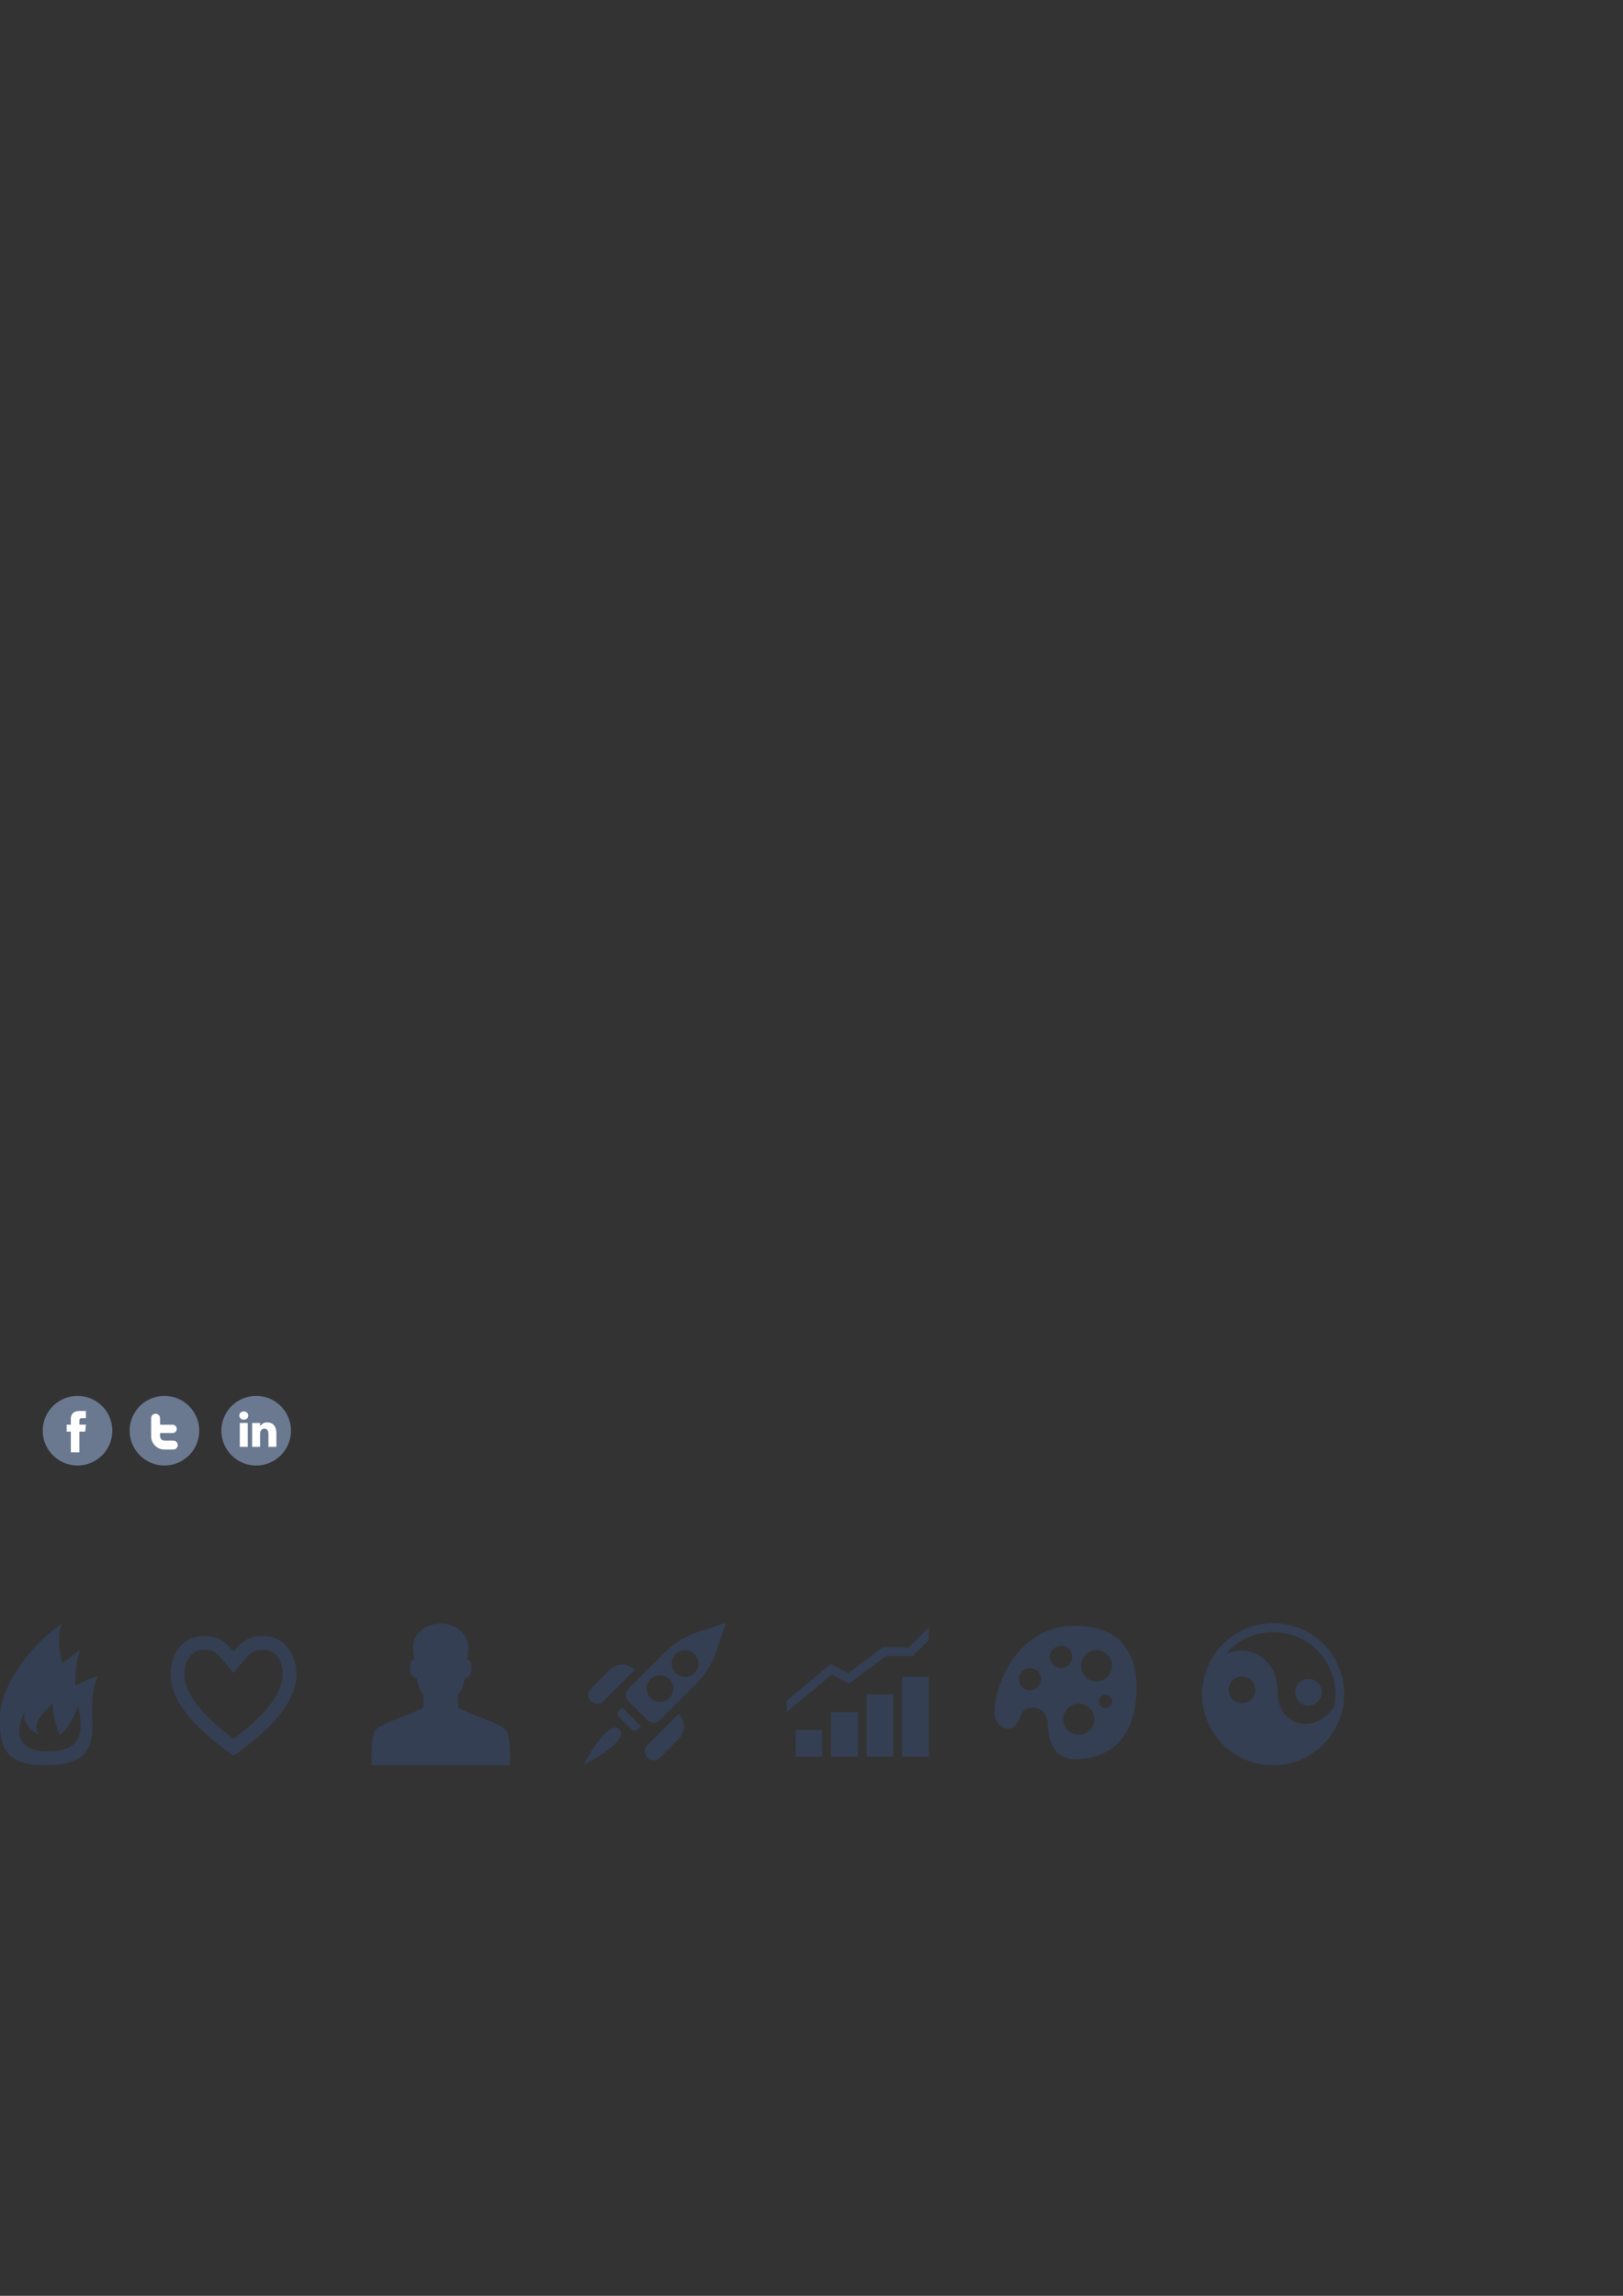 <?xml version="1.0" encoding="UTF-8" standalone="no"?>
<!-- Created with Inkscape (http://www.inkscape.org/) -->

<svg
   xmlns:dc="http://purl.org/dc/elements/1.1/"
   xmlns:cc="http://creativecommons.org/ns#"
   xmlns:rdf="http://www.w3.org/1999/02/22-rdf-syntax-ns#"
   xmlns:svg="http://www.w3.org/2000/svg"
   xmlns="http://www.w3.org/2000/svg"
   xmlns:xlink="http://www.w3.org/1999/xlink"
   xmlns:sodipodi="http://sodipodi.sourceforge.net/DTD/sodipodi-0.dtd"
   xmlns:inkscape="http://www.inkscape.org/namespaces/inkscape"
   width="744.094"
   height="1052.362"
   id="svg5901"
   version="1.1"
   inkscape:version="0.47 r22583"
   sodipodi:docname="icons.svg">
  <rect width="100%" height="100%" fill="#333333" stroke="none"/>
  <defs
     id="defs5903">
    <inkscape:perspective
       sodipodi:type="inkscape:persp3d"
       inkscape:vp_x="0 : 526.18109 : 1"
       inkscape:vp_y="0 : 1000 : 0"
       inkscape:vp_z="744.09448 : 526.18109 : 1"
       inkscape:persp3d-origin="372.04724 : 350.78739 : 1"
       id="perspective5909" />
    <inkscape:perspective
       sodipodi:type="inkscape:persp3d"
       inkscape:vp_x="0 : 0.5 : 1"
       inkscape:vp_y="0 : 1000 : 0"
       inkscape:vp_z="1 : 0.5 : 1"
       inkscape:persp3d-origin="0.5 : 0.33333333 : 1"
       id="perspective5280" />
    <clipPath
       clipPathUnits="userSpaceOnUse"
       id="clipPath5304">
      <path
         d="M 0,792 612,792 612,0 0,0 0,792 z"
         id="path5306" />
    </clipPath>
    <inkscape:perspective
       sodipodi:type="inkscape:persp3d"
       inkscape:vp_x="0 : 88.58268 : 1"
       inkscape:vp_y="0 : 1000 : 0"
       inkscape:vp_z="318.89764 : 88.58268 : 1"
       inkscape:persp3d-origin="159.44882 : 59.05512 : 1"
       id="perspective4866" />
    <linearGradient
       id="linearGradient6042">
      <stop
         style="stop-color:#000000;stop-opacity:0.495;"
         offset="0"
         id="stop6044" />
      <stop
         style="stop-color:#000000;stop-opacity:0;"
         offset="1"
         id="stop6046" />
    </linearGradient>
    <linearGradient
       id="linearGradient6018">
      <stop
         style="stop-color:#000000;stop-opacity:1;"
         offset="0"
         id="stop6020" />
      <stop
         style="stop-color:#000000;stop-opacity:0.361;"
         offset="1"
         id="stop6022" />
    </linearGradient>
    <linearGradient
       id="linearGradient6026">
      <stop
         style="stop-color:#ffffff;stop-opacity:1;"
         offset="0"
         id="stop6028" />
      <stop
         style="stop-color:#ffffff;stop-opacity:0;"
         offset="1"
         id="stop6030" />
    </linearGradient>
    <linearGradient
       id="linearGradient6066">
      <stop
         style="stop-color:#000000;stop-opacity:1;"
         offset="0"
         id="stop6068" />
      <stop
         style="stop-color:#a95e5e;stop-opacity:1;"
         offset="1"
         id="stop6070" />
    </linearGradient>
    <inkscape:perspective
       sodipodi:type="inkscape:persp3d"
       inkscape:vp_x="0 : 0.5 : 1"
       inkscape:vp_y="0 : 1000 : 0"
       inkscape:vp_z="1 : 0.5 : 1"
       inkscape:persp3d-origin="0.5 : 0.33333333 : 1"
       id="perspective4078" />
    <inkscape:perspective
       sodipodi:type="inkscape:persp3d"
       inkscape:vp_x="0 : 0.5 : 1"
       inkscape:vp_y="0 : 1000 : 0"
       inkscape:vp_z="1 : 0.5 : 1"
       inkscape:persp3d-origin="0.5 : 0.33333333 : 1"
       id="perspective3963" />
    <inkscape:perspective
       id="perspective10"
       inkscape:persp3d-origin="372.04724 : 350.78739 : 1"
       inkscape:vp_z="744.09448 : 526.18109 : 1"
       inkscape:vp_y="0 : 1000 : 0"
       inkscape:vp_x="0 : 526.18109 : 1"
       sodipodi:type="inkscape:persp3d" />
    <inkscape:perspective
       id="perspective3032"
       inkscape:persp3d-origin="0.5 : 0.33333333 : 1"
       inkscape:vp_z="1 : 0.5 : 1"
       inkscape:vp_y="0 : 1000 : 0"
       inkscape:vp_x="0 : 0.5 : 1"
       sodipodi:type="inkscape:persp3d" />
    <inkscape:perspective
       id="perspective4030"
       inkscape:persp3d-origin="50 : 33.333333 : 1"
       inkscape:vp_z="100 : 50 : 1"
       inkscape:vp_y="0 : 1000 : 0"
       inkscape:vp_x="0 : 50 : 1"
       sodipodi:type="inkscape:persp3d" />
    <inkscape:perspective
       id="perspective4113"
       inkscape:persp3d-origin="50 : 33.333333 : 1"
       inkscape:vp_z="100 : 50 : 1"
       inkscape:vp_y="0 : 1000 : 0"
       inkscape:vp_x="0 : 50 : 1"
       sodipodi:type="inkscape:persp3d" />
    <inkscape:perspective
       id="perspective4256"
       inkscape:persp3d-origin="50 : 33.333333 : 1"
       inkscape:vp_z="100 : 50 : 1"
       inkscape:vp_y="0 : 1000 : 0"
       inkscape:vp_x="0 : 50 : 1"
       sodipodi:type="inkscape:persp3d" />
    <inkscape:perspective
       id="perspective4340"
       inkscape:persp3d-origin="0.5 : 0.33333333 : 1"
       inkscape:vp_z="1 : 0.5 : 1"
       inkscape:vp_y="0 : 1000 : 0"
       inkscape:vp_x="0 : 0.5 : 1"
       sodipodi:type="inkscape:persp3d" />
    <inkscape:perspective
       sodipodi:type="inkscape:persp3d"
       inkscape:vp_x="0 : 526.18109 : 1"
       inkscape:vp_y="0 : 1000 : 0"
       inkscape:vp_z="744.09448 : 526.18109 : 1"
       inkscape:persp3d-origin="372.04724 : 350.78739 : 1"
       id="perspective10-9" />
    <inkscape:perspective
       id="perspective3963-3"
       inkscape:persp3d-origin="0.5 : 0.33333333 : 1"
       inkscape:vp_z="1 : 0.5 : 1"
       inkscape:vp_y="0 : 1000 : 0"
       inkscape:vp_x="0 : 0.5 : 1"
       sodipodi:type="inkscape:persp3d" />
    <inkscape:perspective
       id="perspective4078-2"
       inkscape:persp3d-origin="0.5 : 0.33333333 : 1"
       inkscape:vp_z="1 : 0.5 : 1"
       inkscape:vp_y="0 : 1000 : 0"
       inkscape:vp_x="0 : 0.5 : 1"
       sodipodi:type="inkscape:persp3d" />
    <linearGradient
       id="linearGradient6066-7">
      <stop
         id="stop6068-9"
         offset="0"
         style="stop-color:#000000;stop-opacity:1;" />
      <stop
         id="stop6070-0"
         offset="1"
         style="stop-color:#a95e5e;stop-opacity:1;" />
    </linearGradient>
    <linearGradient
       id="linearGradient6026-2">
      <stop
         id="stop6028-7"
         offset="0"
         style="stop-color:#ffffff;stop-opacity:1;" />
      <stop
         id="stop6030-3"
         offset="1"
         style="stop-color:#ffffff;stop-opacity:0;" />
    </linearGradient>
    <linearGradient
       id="linearGradient6018-0">
      <stop
         id="stop6020-5"
         offset="0"
         style="stop-color:#000000;stop-opacity:1;" />
      <stop
         id="stop6022-2"
         offset="1"
         style="stop-color:#000000;stop-opacity:0.361;" />
    </linearGradient>
    <linearGradient
       id="linearGradient6042-8">
      <stop
         id="stop6044-3"
         offset="0"
         style="stop-color:#000000;stop-opacity:0.495;" />
      <stop
         id="stop6046-9"
         offset="1"
         style="stop-color:#000000;stop-opacity:0;" />
    </linearGradient>
    <inkscape:perspective
       id="perspective4866-4"
       inkscape:persp3d-origin="159.44882 : 59.05512 : 1"
       inkscape:vp_z="318.89764 : 88.58268 : 1"
       inkscape:vp_y="0 : 1000 : 0"
       inkscape:vp_x="0 : 88.58268 : 1"
       sodipodi:type="inkscape:persp3d" />
    <radialGradient
       inkscape:collect="always"
       xlink:href="#linearGradient6066-7"
       id="radialGradient5086"
       gradientUnits="userSpaceOnUse"
       gradientTransform="matrix(0.606,0,0,0.586,-534.633,-346.086)"
       cx="91.871"
       cy="319.393"
       fx="91.871"
       fy="319.393"
       r="60.108" />
    <linearGradient
       inkscape:collect="always"
       xlink:href="#linearGradient6026-2"
       id="linearGradient5088"
       gradientUnits="userSpaceOnUse"
       gradientTransform="matrix(0.62,0,0,0.62,-701.063,-389.831)"
       x1="304.214"
       y1="327.63"
       x2="389.111"
       y2="342.465" />
    <linearGradient
       inkscape:collect="always"
       xlink:href="#linearGradient6018-0"
       id="linearGradient5090"
       gradientUnits="userSpaceOnUse"
       gradientTransform="matrix(0.62,0,0,0.62,-705.001,-389.226)"
       x1="392.226"
       y1="414.968"
       x2="386.828"
       y2="353.234" />
    <linearGradient
       inkscape:collect="always"
       xlink:href="#linearGradient6042-8"
       id="linearGradient5092"
       gradientUnits="userSpaceOnUse"
       gradientTransform="matrix(0.62,0,0,0.62,-705.001,-389.226)"
       x1="299.837"
       y1="382.196"
       x2="335.406"
       y2="356.781" />
    <clipPath
       id="clipPath5304-0"
       clipPathUnits="userSpaceOnUse">
      <path
         id="path5306-2"
         d="M 0,792 612,792 612,0 0,0 0,792 z" />
    </clipPath>
    <inkscape:perspective
       id="perspective5280-8"
       inkscape:persp3d-origin="0.5 : 0.33333333 : 1"
       inkscape:vp_z="1 : 0.5 : 1"
       inkscape:vp_y="0 : 1000 : 0"
       inkscape:vp_x="0 : 0.5 : 1"
       sodipodi:type="inkscape:persp3d" />
    <inkscape:perspective
       id="perspective5909-3"
       inkscape:persp3d-origin="372.04724 : 350.78739 : 1"
       inkscape:vp_z="744.09448 : 526.18109 : 1"
       inkscape:vp_y="0 : 1000 : 0"
       inkscape:vp_x="0 : 526.18109 : 1"
       sodipodi:type="inkscape:persp3d" />
    <clipPath
       id="clipPath5836"
       clipPathUnits="userSpaceOnUse">
      <path
         id="path5838"
         d="M 0,640 528,640 528,0 0,0 0,640 z" />
    </clipPath>
    <inkscape:perspective
       id="perspective5828"
       inkscape:persp3d-origin="0.5 : 0.33333333 : 1"
       inkscape:vp_z="1 : 0.5 : 1"
       inkscape:vp_y="0 : 1000 : 0"
       inkscape:vp_x="0 : 0.5 : 1"
       sodipodi:type="inkscape:persp3d" />
    <inkscape:perspective
       sodipodi:type="inkscape:persp3d"
       inkscape:vp_x="0 : 526.18109 : 1"
       inkscape:vp_y="0 : 1000 : 0"
       inkscape:vp_z="744.09448 : 526.18109 : 1"
       inkscape:persp3d-origin="372.04724 : 350.78739 : 1"
       id="perspective10-3" />
    <inkscape:perspective
       id="perspective3963-1"
       inkscape:persp3d-origin="0.5 : 0.33333333 : 1"
       inkscape:vp_z="1 : 0.5 : 1"
       inkscape:vp_y="0 : 1000 : 0"
       inkscape:vp_x="0 : 0.5 : 1"
       sodipodi:type="inkscape:persp3d" />
    <inkscape:perspective
       id="perspective4078-7"
       inkscape:persp3d-origin="0.5 : 0.33333333 : 1"
       inkscape:vp_z="1 : 0.5 : 1"
       inkscape:vp_y="0 : 1000 : 0"
       inkscape:vp_x="0 : 0.5 : 1"
       sodipodi:type="inkscape:persp3d" />
    <linearGradient
       id="linearGradient6066-8">
      <stop
         id="stop6068-1"
         offset="0"
         style="stop-color:#000000;stop-opacity:1;" />
      <stop
         id="stop6070-4"
         offset="1"
         style="stop-color:#a95e5e;stop-opacity:1;" />
    </linearGradient>
    <linearGradient
       id="linearGradient6026-6">
      <stop
         id="stop6028-5"
         offset="0"
         style="stop-color:#ffffff;stop-opacity:1;" />
      <stop
         id="stop6030-5"
         offset="1"
         style="stop-color:#ffffff;stop-opacity:0;" />
    </linearGradient>
    <linearGradient
       id="linearGradient6018-7">
      <stop
         id="stop6020-2"
         offset="0"
         style="stop-color:#000000;stop-opacity:1;" />
      <stop
         id="stop6022-3"
         offset="1"
         style="stop-color:#000000;stop-opacity:0.361;" />
    </linearGradient>
    <linearGradient
       id="linearGradient6042-9">
      <stop
         id="stop6044-9"
         offset="0"
         style="stop-color:#000000;stop-opacity:0.495;" />
      <stop
         id="stop6046-91"
         offset="1"
         style="stop-color:#000000;stop-opacity:0;" />
    </linearGradient>
    <inkscape:perspective
       id="perspective4866-3"
       inkscape:persp3d-origin="159.44882 : 59.05512 : 1"
       inkscape:vp_z="318.89764 : 88.58268 : 1"
       inkscape:vp_y="0 : 1000 : 0"
       inkscape:vp_x="0 : 88.58268 : 1"
       sodipodi:type="inkscape:persp3d" />
    <radialGradient
       inkscape:collect="always"
       xlink:href="#linearGradient6066-8"
       id="radialGradient5086-0"
       gradientUnits="userSpaceOnUse"
       gradientTransform="matrix(0.606,0,0,0.586,-534.633,-346.086)"
       cx="91.871"
       cy="319.393"
       fx="91.871"
       fy="319.393"
       r="60.108" />
    <linearGradient
       inkscape:collect="always"
       xlink:href="#linearGradient6026-6"
       id="linearGradient5088-7"
       gradientUnits="userSpaceOnUse"
       gradientTransform="matrix(0.62,0,0,0.62,-701.063,-389.831)"
       x1="304.214"
       y1="327.63"
       x2="389.111"
       y2="342.465" />
    <linearGradient
       inkscape:collect="always"
       xlink:href="#linearGradient6018-7"
       id="linearGradient5090-2"
       gradientUnits="userSpaceOnUse"
       gradientTransform="matrix(0.62,0,0,0.62,-705.001,-389.226)"
       x1="392.226"
       y1="414.968"
       x2="386.828"
       y2="353.234" />
    <linearGradient
       inkscape:collect="always"
       xlink:href="#linearGradient6042-9"
       id="linearGradient5092-6"
       gradientUnits="userSpaceOnUse"
       gradientTransform="matrix(0.62,0,0,0.62,-705.001,-389.226)"
       x1="299.837"
       y1="382.196"
       x2="335.406"
       y2="356.781" />
    <clipPath
       id="clipPath5304-5"
       clipPathUnits="userSpaceOnUse">
      <path
         id="path5306-7"
         d="M 0,792 612,792 612,0 0,0 0,792 z" />
    </clipPath>
    <inkscape:perspective
       id="perspective5280-6"
       inkscape:persp3d-origin="0.5 : 0.33333333 : 1"
       inkscape:vp_z="1 : 0.5 : 1"
       inkscape:vp_y="0 : 1000 : 0"
       inkscape:vp_x="0 : 0.5 : 1"
       sodipodi:type="inkscape:persp3d" />
    <inkscape:perspective
       id="perspective5909-8"
       inkscape:persp3d-origin="372.04724 : 350.78739 : 1"
       inkscape:vp_z="744.09448 : 526.18109 : 1"
       inkscape:vp_y="0 : 1000 : 0"
       inkscape:vp_x="0 : 526.18109 : 1"
       sodipodi:type="inkscape:persp3d" />
  </defs>
  <sodipodi:namedview
     id="base"
     pagecolor="#ffffff"
     bordercolor="#ffffff"
     borderopacity="0.0"
     inkscape:pageopacity="0.0"
     inkscape:pageshadow="0"
     inkscape:zoom="0.58772822"
     inkscape:cx="266.47093"
     inkscape:cy="492.75323"
     inkscape:document-units="px"
     inkscape:current-layer="layer1"
     showgrid="false"
     inkscape:window-width="1008"
     inkscape:window-height="645"
     inkscape:window-x="24"
     inkscape:window-y="20"
     inkscape:window-maximized="0"
     showguides="true"
     inkscape:guide-bbox="true">
    <sodipodi:guide
       orientation="0,1"
       position="915.389,275.638"
       id="guide11281" />
  </sodipodi:namedview>
  <g
     inkscape:label="Layer 1"
     inkscape:groupmode="layer"
     id="layer1">
    <path
       sodipodi:type="arc"
       style="opacity:0.788;fill:#798aa9;fill-opacity:1;stroke:none"
       id="path4350"
       sodipodi:cx="34.981632"
       sodipodi:cy="656.37012"
       sodipodi:rx="15.951624"
       sodipodi:ry="15.951624"
       d="m 19.031,656.195 a 15.952,15.952 0 1 1 -9.57e-4,0.175"
       sodipodi:start="3.1525433"
       sodipodi:end="9.424778"
       sodipodi:open="true"
       transform="translate(82.465,-0.56)"
       inkscape:export-filename="/Users/tonyg 1/Documents/work/Tony Gaitatzis/web template example/tonygaitatzis.com/assets/img/icon_linkedin.png"
       inkscape:export-xdpi="90.27282"
       inkscape:export-ydpi="90.27282" />
    <path
       sodipodi:type="arc"
       style="opacity:0.788;fill:#798aa9;fill-opacity:1;stroke:none"
       id="path4346"
       sodipodi:cx="34.981632"
       sodipodi:cy="656.37012"
       sodipodi:rx="15.951624"
       sodipodi:ry="15.951624"
       d="m 19.031,656.195 a 15.952,15.952 0 1 1 -9.57e-4,0.175"
       sodipodi:start="3.1525433"
       sodipodi:end="9.424778"
       sodipodi:open="true"
       transform="translate(0.56,-0.56)"
       inkscape:export-filename="/Users/tonyg 1/Documents/work/Tony Gaitatzis/web template example/tonygaitatzis.com/assets/img/icon_facebook.png"
       inkscape:export-xdpi="90.27282"
       inkscape:export-ydpi="90.27282" />
    <path
       d="m 32.47,650.439 c 0,0.478 0,2.61 0,2.61 h -1.912 v 3.192 h 1.912 v 9.485 h 3.929 v -9.485 h 2.636 c 0,0 0.247,-1.53 0.367,-3.204 -0.343,0 -2.988,0 -2.988,0 0,0 0,-1.857 0,-2.182 0,-0.326 0.428,-0.765 0.852,-0.765 0.423,0 1.314,0 2.14,0 0,-0.435 0,-1.936 0,-3.323 -1.103,0 -2.357,0 -2.91,0 -4.122,-2.1e-4 -4.025,3.195 -4.025,3.672 z"
       id="Facebook"
       style="fill:#ffffff;fill-opacity:1"
       inkscape:export-filename="/Users/tonyg 1/Documents/work/Tony Gaitatzis/web template example/tonygaitatzis.com/assets/img/icon_facebook.png"
       inkscape:export-xdpi="90.27282"
       inkscape:export-ydpi="90.27282" />
    <path
       d="m 126.717,656.927 v 6.283 h -3.642 v -5.862 c 0,-1.473 -0.527,-2.478 -1.845,-2.478 -1.006,0 -1.605,0.677 -1.869,1.332 -0.096,0.234 -0.121,0.56 -0.121,0.888 v 6.119 h -3.644 c 0,0 0.049,-9.928 0,-10.957 h 3.643 v 1.553 c -0.008,0.012 -0.017,0.024 -0.024,0.035 h 0.024 v -0.035 c 0.484,-0.745 1.348,-1.81 3.283,-1.81 2.397,0 4.194,1.566 4.194,4.932 z m -14.933,-9.956 c -1.246,0 -2.062,0.818 -2.062,1.893 0,1.052 0.792,1.894 2.013,1.894 h 0.024 c 1.271,0 2.061,-0.842 2.061,-1.894 -0.024,-1.075 -0.79,-1.893 -2.037,-1.893 z m -1.845,16.239 h 3.642 v -10.957 h -3.642 v 10.957 z"
       id="LinkedIn"
       style="fill:#ffffff;fill-opacity:1"
       inkscape:export-filename="/Users/tonyg 1/Documents/work/Tony Gaitatzis/web template example/tonygaitatzis.com/assets/img/icon_linkedin.png"
       inkscape:export-xdpi="90.27282"
       inkscape:export-ydpi="90.27282" />
    <path
       transform="translate(40.411,-0.56)"
       sodipodi:open="true"
       sodipodi:end="9.424778"
       sodipodi:start="3.1525433"
       d="m 19.031,656.195 a 15.952,15.952 0 1 1 -9.57e-4,0.175"
       sodipodi:ry="15.951624"
       sodipodi:rx="15.951624"
       sodipodi:cy="656.37012"
       sodipodi:cx="34.981632"
       id="path4348"
       style="opacity:0.788;fill:#798aa9;fill-opacity:1;stroke:none"
       sodipodi:type="arc"
       inkscape:export-filename="/Users/tonyg 1/Documents/work/Tony Gaitatzis/web template example/tonygaitatzis.com/assets/img/icon_twitter.png"
       inkscape:export-xdpi="90.27282"
       inkscape:export-ydpi="90.27282" />
    <path
       d="m 79.447,660.345 h -4.046 c -0.562,0 -1.041,-0.197 -1.434,-0.592 -0.395,-0.396 -0.59,-0.874 -0.59,-1.439 v -1.44 h 5.765 c 0.52,0 0.968,-0.187 1.34,-0.558 0.372,-0.374 0.559,-0.821 0.559,-1.342 0,-0.522 -0.187,-0.969 -0.56,-1.342 -0.373,-0.372 -0.822,-0.559 -1.344,-0.559 h -5.759 v -2.975 c 0,-0.563 -0.201,-1.045 -0.599,-1.446 -0.397,-0.402 -0.877,-0.604 -1.435,-0.604 -0.573,0 -1.061,0.199 -1.458,0.592 -0.398,0.395 -0.597,0.881 -0.597,1.46 v 8.214 c 0,1.69 0.597,3.133 1.792,4.331 1.196,1.2 2.638,1.799 4.323,1.799 h 4.045 c 0.562,0 1.044,-0.202 1.445,-0.604 0.401,-0.4 0.602,-0.883 0.602,-1.446 0,-0.563 -0.2,-1.045 -0.602,-1.447 -0.401,-0.401 -0.884,-0.604 -1.446,-0.604 z"
       id="Twitter"
       style="stroke:none;stroke-opacity:1;fill:#ffffff;fill-opacity:1"
       inkscape:export-filename="/Users/tonyg 1/Documents/work/Tony Gaitatzis/web template example/tonygaitatzis.com/assets/img/icon_twitter.png"
       inkscape:export-xdpi="90.27282"
       inkscape:export-ydpi="90.27282" />
    <g
       id="g5966"
       transform="matrix(4.073,0,0,-4.073,22.828,802.786)"
       inkscape:export-filename="/Users/tonyg 1/Documents/work/Tony Gaitatzis/web template example/tonygaitatzis.com/assets/img/icon_flame.png"
       inkscape:export-xdpi="66.271843"
       inkscape:export-ydpi="66.271843">
      <path
         d="m 0,0 c -5.994,-0.17 -2.166,5.682 -2.801,4.5 -0.083,-0.156 -0.528,-1.531 1.596,-2.656 -1.043,1.3 0.853,2.854 1.557,3.573 0,-1.844 0.748,-3.573 0.748,-3.573 0,0 1.211,0.711 2.083,3.271 C 3.938,1.84 3.347,0.095 0,0 m 5.399,8.423 c 0,0 -0.711,-0.043 -2.44,-0.994 L 2.85,7.584 c 0.052,1.299 0.184,2.88 0.549,3.839 -0.215,-0.118 -1.01,-0.79 -1.933,-1.481 -0.475,1.134 -0.631,3.306 -0.067,4.481 -4.391,-3.149 -6.999,-7.661 -7,-10.485 -0.002,-2.199 -0.32,-5.515 5,-5.515 8.28,0 4,6 6,10"
         style="fill:#343f53;fill-opacity:1;fill-rule:nonzero;stroke:none"
         id="path5968" />
    </g>
    <g
       id="g5982"
       transform="matrix(4.073,0,0,-4.073,129.551,768.725)"
       style="fill:#343f53;fill-opacity:1"
       inkscape:export-filename="/Users/tonyg 1/Documents/work/Tony Gaitatzis/web template example/tonygaitatzis.com/assets/img/icon_heart.png"
       inkscape:export-xdpi="75.468239"
       inkscape:export-ydpi="75.468239">
      <path
         d="m 0,0 c -0.188,-2.033 -2.045,-4.368 -5.523,-6.954 -3.479,2.585 -5.334,4.921 -5.524,6.954 l 0,0.676 c 0.152,1.618 1.147,2.299 1.787,2.361 0.174,0.018 0.338,0.026 0.49,0.026 0.918,0 1.303,-0.282 2.063,-1.187 l 1.184,-1.411 1.185,1.411 c 0.76,0.905 1.143,1.187 2.063,1.187 0.15,0 0.314,-0.008 0.49,-0.026 C -1.146,2.975 -0.15,2.294 0,0.676 L 0,0 z m -1.635,4.576 c -0.228,0.022 -0.441,0.033 -0.64,0.033 -1.602,0 -2.37,-0.691 -3.248,-1.739 -0.879,1.048 -1.647,1.739 -3.247,1.739 -0.201,0 -0.414,-0.011 -0.64,-0.033 -1.387,-0.135 -2.988,-1.403 -3.182,-3.834 l 0,-0.808 c 0.182,-2.327 1.938,-5.196 7.069,-8.795 5.132,3.599 6.888,6.468 7.07,8.795 l 0,0.808 C 1.352,3.173 -0.25,4.441 -1.635,4.576"
         style="fill:#343f53;fill-opacity:1;fill-rule:nonzero;stroke:none"
         id="path5984" />
    </g>
    <g
       id="g6058"
       transform="matrix(4.073,0,0,-4.073,502.744,770.725)"
       inkscape:export-filename="/Users/tonyg 1/Documents/work/Tony Gaitatzis/web template example/tonygaitatzis.com/assets/img/icon_pallate.png"
       inkscape:export-xdpi="66.297188"
       inkscape:export-ydpi="66.297188">
      <path
         d="M 0,0 C -0.965,0 -1.75,0.785 -1.75,1.75 -1.75,2.715 -0.965,3.5 0,3.5 0.965,3.5 1.75,2.715 1.75,1.75 1.75,0.785 0.965,0 0,0 m 1,-3 c -0.414,0 -0.75,0.336 -0.75,0.75 0,0.414 0.336,0.75 0.75,0.75 0.414,0 0.75,-0.336 0.75,-0.75 C 1.75,-2.664 1.414,-3 1,-3 m -3,-3 c -0.965,0 -1.75,0.785 -1.75,1.75 0,0.965 0.785,1.75 1.75,1.75 0.965,0 1.75,-0.785 1.75,-1.75 C -0.25,-5.215 -1.035,-6 -2,-6 M -5.25,2.75 C -5.25,3.439 -4.689,4 -4,4 -3.311,4 -2.75,3.439 -2.75,2.75 -2.75,2.061 -3.311,1.5 -4,1.5 -4.689,1.5 -5.25,2.061 -5.25,2.75 M -7.5,-1 c -0.689,0 -1.25,0.561 -1.25,1.25 0,0.689 0.561,1.25 1.25,1.25 0.689,0 1.25,-0.561 1.25,-1.25 C -6.25,-0.439 -6.811,-1 -7.5,-1 m 5,7.25 c -6,0 -9,-6 -9,-10 0,-1 2,-3 3,0 0.447,1.342 3,1 3,-1 0,-2.236 1,-4 3,-4 6,0 7,5 7,8 0,3 -1,7 -7,7"
         style="fill:#343f53;fill-opacity:1;fill-rule:nonzero;stroke:none"
         id="path6060" />
    </g>
    <g
       id="g6308"
       transform="matrix(4.073,0,0,-4.073,232.484,793.725)"
       style="fill:#343f53;fill-opacity:1"
       inkscape:export-filename="/Users/tonyg 1/Documents/work/Tony Gaitatzis/web template example/tonygaitatzis.com/assets/img/icon_person.png"
       inkscape:export-xdpi="66.710754"
       inkscape:export-ydpi="66.710754">
      <path
         d="m 0,0 c -0.467,0.729 -2.037,1.182 -3.59,1.829 -1.554,0.648 -1.922,0.872 -1.922,0.872 l -0.014,1.49 c 0,0 0.582,0.448 0.762,1.85 0.364,-0.105 0.746,0.543 0.767,0.885 0.02,0.329 -0.05,1.242 -0.494,1.15 0.09,0.688 0.156,1.306 0.124,1.633 -0.115,1.197 -1.294,2.46 -3.107,2.46 -1.812,0 -2.991,-1.263 -3.107,-2.46 -0.032,-0.327 0.034,-0.945 0.124,-1.633 -0.443,0.092 -0.514,-0.821 -0.494,-1.15 0.021,-0.342 0.403,-0.99 0.767,-0.885 0.181,-1.402 0.763,-1.85 0.763,-1.85 l -0.015,-1.49 c 0,0 -0.368,-0.224 -1.921,-0.872 -1.554,-0.647 -3.123,-1.1 -3.591,-1.829 -0.419,-0.652 -0.293,-3.789 -0.293,-3.789 l 15.534,0 c 0,0 0.126,3.137 -0.293,3.789"
         style="fill:#343f53;fill-opacity:1;fill-rule:nonzero;stroke:none"
         id="path6310" />
    </g>
    <g
       id="g10719"
       transform="matrix(3.258,0,0,3.258,-1308.772,-986.48)"
       style="fill:#343f53;fill-opacity:1"
       inkscape:export-filename="/Users/tonyg 1/Documents/work/Tony Gaitatzis/web template example/tonygaitatzis.com/assets/img/icon_chart.png"
       inkscape:export-xdpi="66.941948"
       inkscape:export-ydpi="66.941948">
      <path
         id="path6398"
         style="fill:#343f53;fill-opacity:1;fill-rule:nonzero;stroke:none"
         d="m 513.661,549.933 3.75,0 0,-3.75 -3.75,0 0,3.75 z" />
      <path
         id="path6400"
         style="fill:#343f53;fill-opacity:1;fill-rule:nonzero;stroke:none"
         d="m 518.661,549.933 3.75,0 0,-6.25 -3.75,0 0,6.25 z" />
      <path
         id="path6402"
         style="fill:#343f53;fill-opacity:1;fill-rule:nonzero;stroke:none"
         d="m 523.661,549.933 3.75,0 0,-8.75 -3.75,0 0,8.75 z" />
      <path
         id="path6404"
         style="fill:#343f53;fill-opacity:1;fill-rule:nonzero;stroke:none"
         d="m 528.661,549.933 3.75,0 0,-11.25 -3.75,0 0,11.25 z" />
      <g
         transform="matrix(1.25,0,0,-1.25,529.652,534.535)"
         id="g6406"
         style="fill:#343f53;fill-opacity:1">
        <path
           id="path6408"
           style="fill:#343f53;fill-opacity:1;fill-rule:nonzero;stroke:none"
           d="m 0,0 -2.959,0 -3.887,-2.915 -2.015,1.008 -4.932,-4.11 0,-1.301 5.068,4.224 1.985,-0.992 4.113,3.086 3.041,0 1.793,1.792 0,1.415 L 0,0 z" />
      </g>
    </g>
    <g
       id="g10745"
       transform="matrix(3.258,0,0,3.258,-531.538,-1430.66)"
       style="fill:#343f53;fill-opacity:1"
       inkscape:export-filename="/Users/tonyg 1/Documents/work/Tony Gaitatzis/web template example/tonygaitatzis.com/assets/img/icon_yinyang.png"
       inkscape:export-xdpi="66.297188"
       inkscape:export-ydpi="66.297188">
      <g
         transform="matrix(1.25,0,0,-1.25,350.872,679.288)"
         id="g6668"
         style="fill:#343f53;fill-opacity:1">
        <path
           id="path6670"
           style="fill:#343f53;fill-opacity:1;fill-rule:nonzero;stroke:none"
           d="m 0,0 c -0.918,-1.285 -2.102,-1.904 -3.244,-1.904 -1.496,0 -3.108,1.134 -3.108,3.627 0,3.039 -2.066,4.629 -4.107,4.629 -0.564,0 -1.137,-0.122 -1.693,-0.358 1.285,1.492 3.183,2.442 5.3,2.442 3.86,0 7,-3.141 7,-7 C 0.148,0.943 0.096,0.463 0,0 m -10.352,0.436 c -0.828,0 -1.5,0.671 -1.5,1.5 0,0.828 0.672,1.5 1.5,1.5 0.829,0 1.5,-0.672 1.5,-1.5 0,-0.829 -0.671,-1.5 -1.5,-1.5 M 1.129,1.85 c -0.217,4.224 -3.701,7.586 -7.981,7.586 -3.787,0 -6.955,-2.637 -7.781,-6.174 -0.138,-0.586 -0.219,-1.196 -0.219,-1.826 0,-0.299 0.02,-0.594 0.053,-0.885 0.442,-4.002 3.83,-7.115 7.947,-7.115 3.418,0 6.327,2.148 7.473,5.162 0.336,0.882 0.527,1.838 0.527,2.838 0,0.14 -0.013,0.275 -0.019,0.414" />
      </g>
      <g
         transform="matrix(1.25,0,0,-1.25,347.266,675.336)"
         id="g6672"
         style="fill:#343f53;fill-opacity:1">
        <path
           id="path6674"
           style="fill:#343f53;fill-opacity:1;fill-rule:nonzero;stroke:none"
           d="M 0,0 C -0.828,0 -1.5,-0.672 -1.5,-1.5 -1.5,-2.328 -0.828,-3 0,-3 0.828,-3 1.5,-2.328 1.5,-1.5 1.5,-0.672 0.828,0 0,0" />
      </g>
    </g>
    <g
       id="g10733"
       transform="matrix(3.258,0,0,3.258,-808.715,-1273.166)"
       style="fill:#343f53;fill-opacity:1"
       inkscape:export-filename="/Users/tonyg 1/Documents/work/Tony Gaitatzis/web template example/tonygaitatzis.com/assets/img/icon_rocket.png"
       inkscape:export-xdpi="66.297997"
       inkscape:export-ydpi="66.297997">
      <g
         transform="matrix(1.25,0,0,-1.25,345.951,626.157)"
         id="g6676"
         style="fill:#343f53;fill-opacity:1">
        <path
           id="path6678"
           style="fill:#343f53;fill-opacity:1;fill-rule:nonzero;stroke:none"
           d="m 0,0 c -0.586,-0.586 -1.535,-0.586 -2.121,0 -0.586,0.586 -0.586,1.535 0,2.121 0.586,0.586 1.535,0.586 2.121,0 C 0.586,1.535 0.586,0.586 0,0 m -2.828,-2.828 c -0.586,-0.586 -1.535,-0.586 -2.121,0 -0.586,0.586 -0.588,1.535 0,2.121 0.586,0.586 1.535,0.586 2.121,0 0.586,-0.586 0.586,-1.535 0,-2.121 M 0.129,4.521 C -0.914,4.174 -2.404,3.252 -3.182,2.475 l -4.242,-4.243 c -0.389,-0.388 -0.389,-1.025 0,-1.414 l 2.121,-2.121 c 0.389,-0.388 1.026,-0.388 1.414,0 l 4.243,4.242 C 1.131,-0.283 2.053,1.207 2.4,2.252 L 3.535,5.658 0.129,4.521 z" />
      </g>
      <g
         transform="matrix(1.25,0,0,-1.25,333.134,630.134)"
         id="g6680"
         style="fill:#343f53;fill-opacity:1">
        <path
           id="path6682"
           style="fill:#343f53;fill-opacity:1;fill-rule:nonzero;stroke:none"
           d="m 0,0 3.537,3.535 c -0.779,0.778 -2.051,0.778 -2.828,0 L -1.414,1.414 C -1.803,1.025 -1.803,0.389 -1.414,0 -1.025,-0.389 -0.389,-0.389 0,0" />
      </g>
      <g
         transform="matrix(1.25,0,0,-1.25,339.323,636.321)"
         id="g6684"
         style="fill:#343f53;fill-opacity:1">
        <path
           id="path6686"
           style="fill:#343f53;fill-opacity:1;fill-rule:nonzero;stroke:none"
           d="m 0,0 c -0.389,-0.389 -0.389,-1.025 0,-1.414 0.389,-0.389 1.025,-0.389 1.414,0 l 2.121,2.121 c 0.778,0.777 0.778,2.051 0,2.828 L 0,0 z" />
      </g>
      <g
         transform="matrix(1.25,0,0,-1.25,335.343,631.46)"
         id="g6688"
         style="fill:#343f53;fill-opacity:1">
        <path
           id="path6690"
           style="fill:#343f53;fill-opacity:1;fill-rule:nonzero;stroke:none"
           d="m 0,0 c -0.193,-0.195 -0.193,-0.514 0,-0.707 l 1.416,-1.414 c 0.193,-0.195 0.512,-0.195 0.707,0 L 2.477,-1.768 0.354,0.354 0,0 z" />
      </g>
      <g
         transform="matrix(1.25,0,0,-1.25,330.37,639.084)"
         id="g6692"
         style="fill:#343f53;fill-opacity:1">
        <path
           id="path6694"
           style="fill:#343f53;fill-opacity:1;fill-rule:nonzero;stroke:none"
           d="M 0,0 C 2,1 5,3 4,4 3,5 1,2 0,0" />
      </g>
    </g>
  </g>
</svg>
